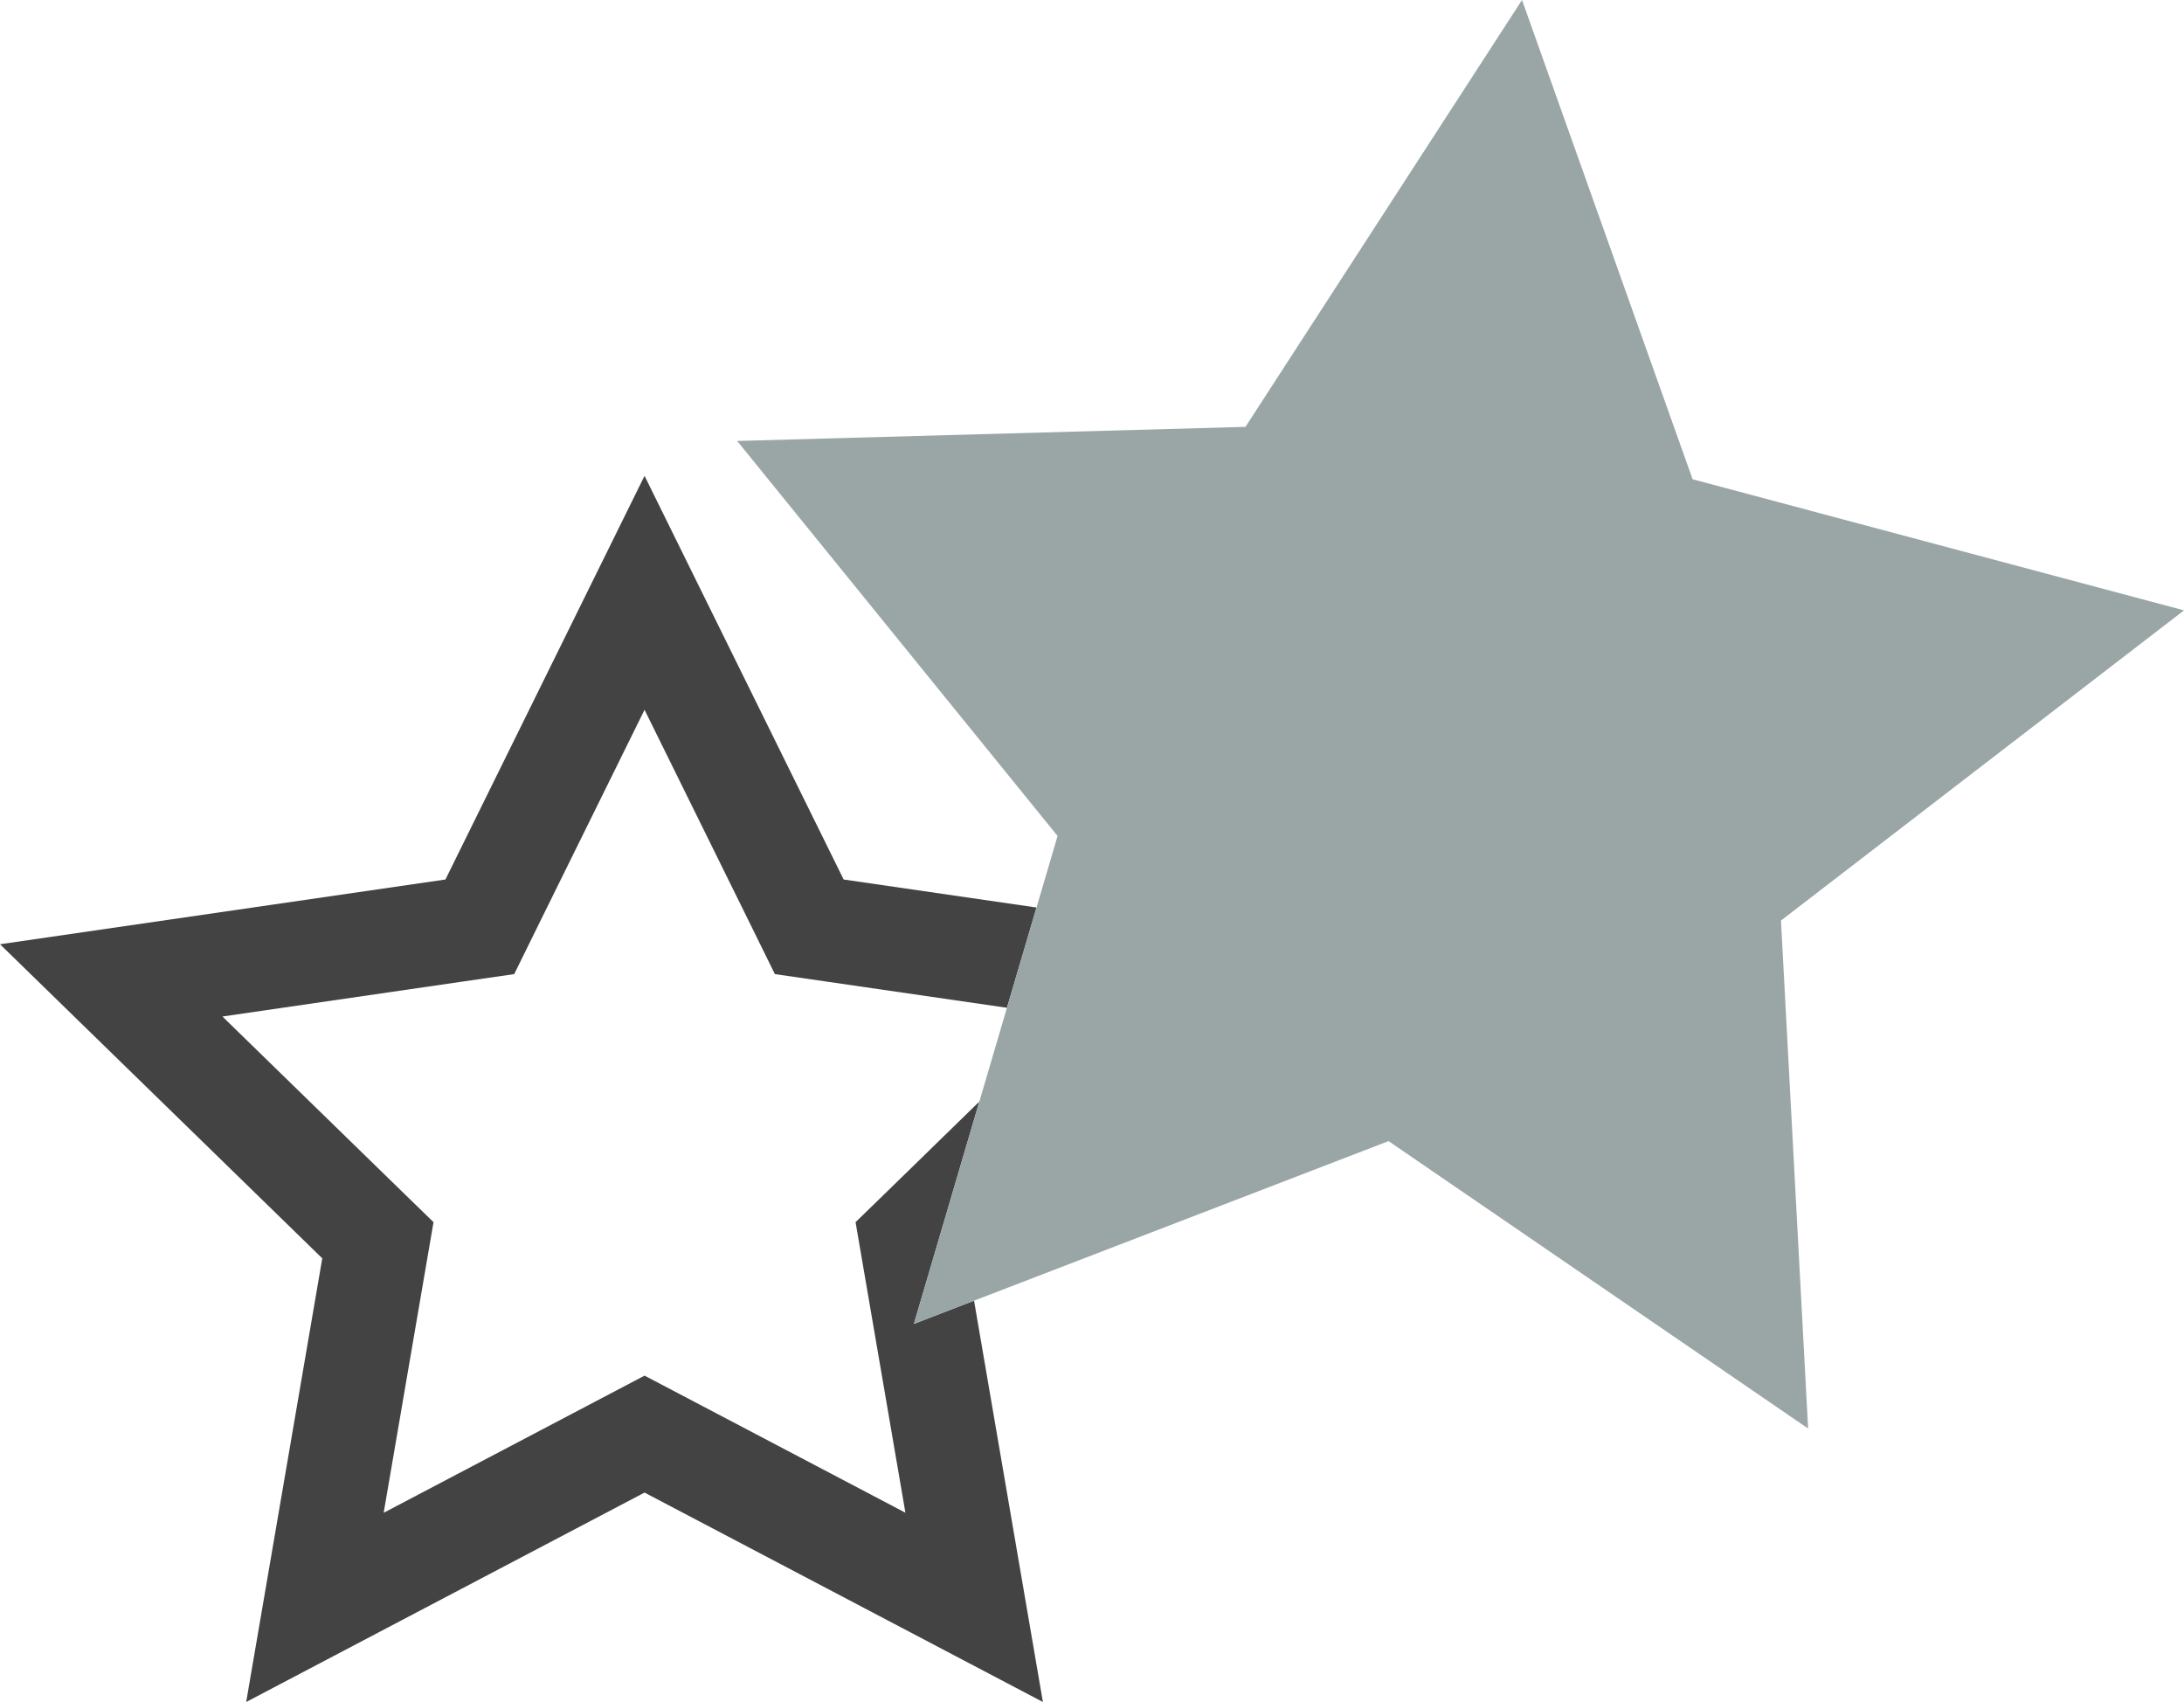 <svg xmlns="http://www.w3.org/2000/svg" viewBox="0 0 30.801 24"><defs><style>.cls-1{fill:none;}.cls-2{fill:#434343;}.cls-3{fill:#9aa6a6;}</style></defs><title>mobiel-nav-sterren</title><g id="Layer_2" data-name="Layer 2"><g id="Layer_3" data-name="Layer 3"><polygon class="cls-1" points="10.928 13.736 10.589 13.047 9.09 10.009 7.591 13.047 7.252 13.736 6.492 13.846 3.137 14.334 5.564 16.699 6.114 17.234 5.984 17.991 5.411 21.332 8.411 19.755 9.09 19.398 9.77 19.755 12.769 21.331 12.196 17.991 12.066 17.234 12.616 16.699 13.812 15.533 14.201 14.211 11.688 13.846 10.928 13.736"/><polygon class="cls-2" points="13.812 15.533 12.616 16.699 12.066 17.234 12.196 17.991 12.769 21.331 9.77 19.755 9.09 19.398 8.411 19.755 5.411 21.332 5.984 17.991 6.114 17.234 5.564 16.699 3.137 14.334 6.492 13.846 7.252 13.736 7.591 13.047 9.09 10.009 10.589 13.047 10.928 13.736 11.688 13.846 14.201 14.211 14.618 12.797 11.898 12.402 9.09 6.71 6.282 12.402 0 13.315 4.545 17.744 3.472 24 9.09 21.047 14.708 24 13.737 18.341 12.889 18.668 13.812 15.533"/><polygon class="cls-3" points="30.801 8.607 23.871 6.758 21.465 0 17.565 6.019 10.396 6.218 14.915 11.788 14.618 12.797 14.201 14.211 13.812 15.533 12.889 18.668 13.737 18.341 19.583 16.091 25.5 20.144 25.117 12.981 30.801 8.607"/></g></g></svg>